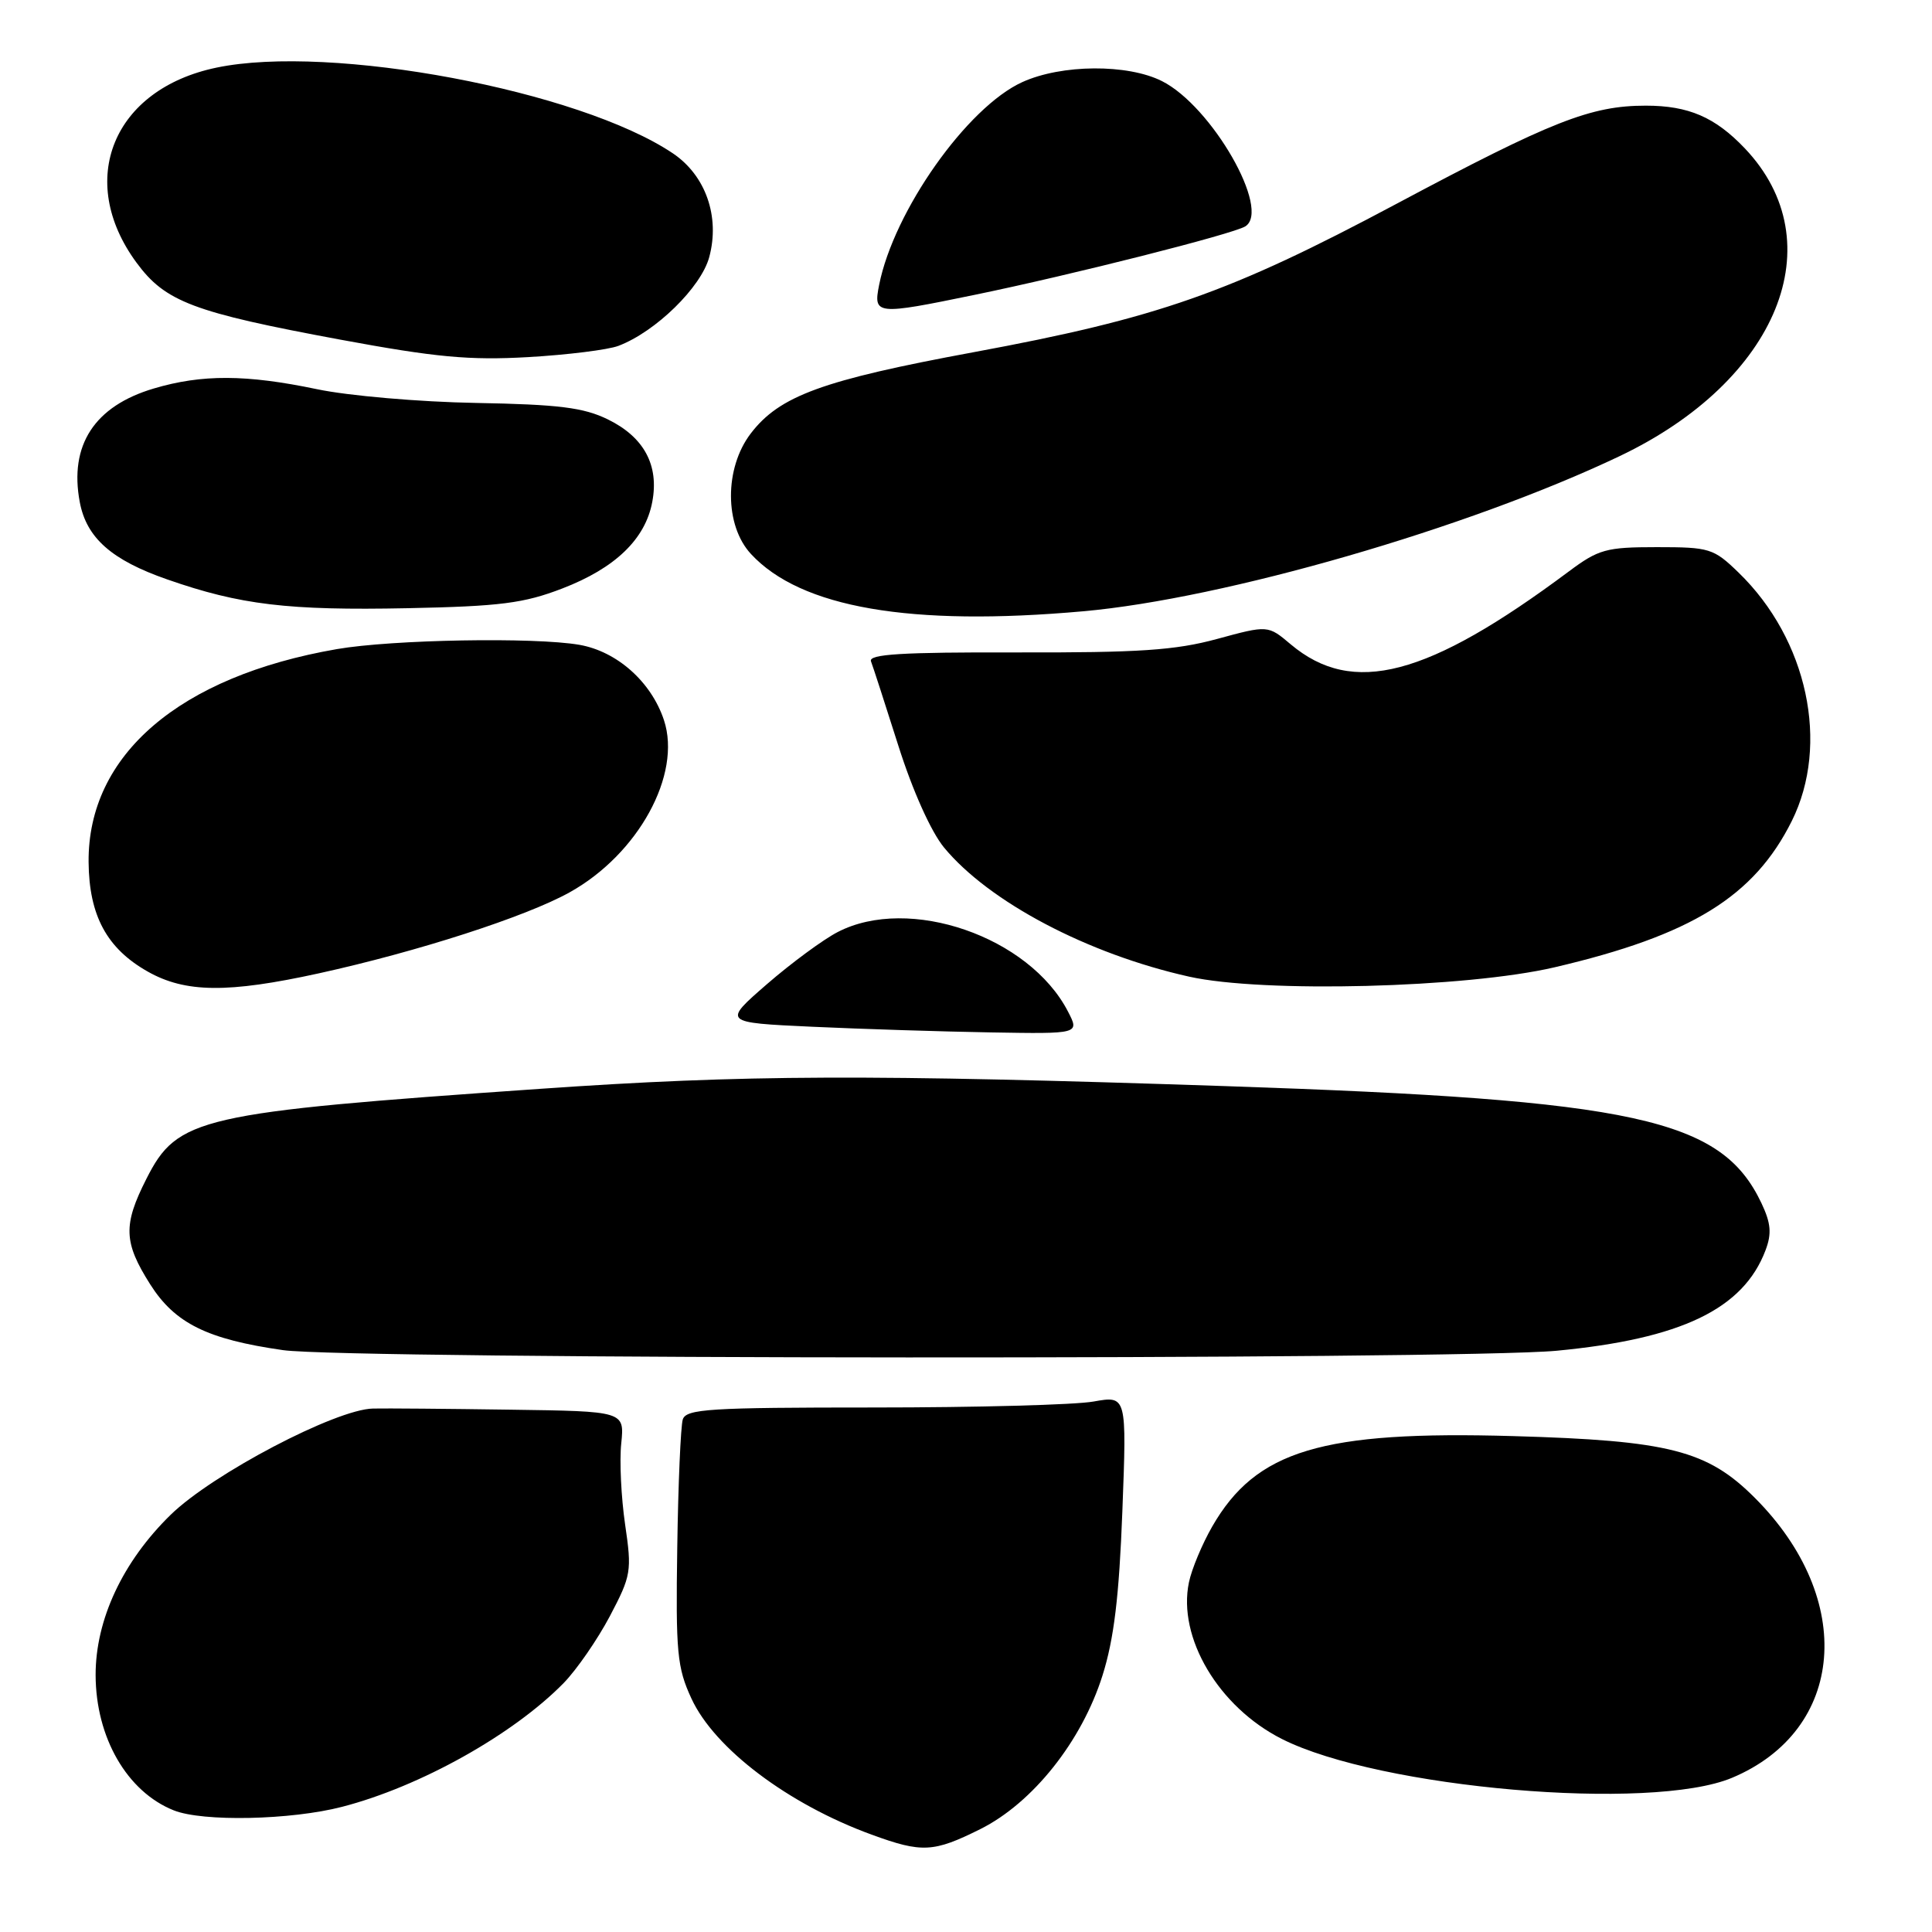 <?xml version="1.0" encoding="UTF-8" standalone="no"?>
<!DOCTYPE svg PUBLIC "-//W3C//DTD SVG 1.1//EN" "http://www.w3.org/Graphics/SVG/1.1/DTD/svg11.dtd" >
<svg xmlns="http://www.w3.org/2000/svg" xmlns:xlink="http://www.w3.org/1999/xlink" version="1.1" viewBox="0 0 256 256">
 <g >
 <path fill="currentColor"
d=" M 129.89 242.37 C 136.84 238.90 143.34 230.73 146.09 222.00 C 147.61 217.17 148.29 211.56 148.72 200.21 C 149.30 184.93 149.30 184.93 144.90 185.71 C 142.48 186.15 129.36 186.50 115.74 186.50 C 94.00 186.50 90.91 186.69 90.47 188.09 C 90.20 188.96 89.86 196.61 89.74 205.09 C 89.53 218.96 89.72 220.96 91.62 225.07 C 94.68 231.70 104.45 239.07 115.50 243.10 C 122.17 245.54 123.69 245.46 129.89 242.37 Z  M 45.34 239.41 C 55.67 236.74 68.02 229.83 74.70 223.00 C 76.42 221.23 79.17 217.25 80.81 214.15 C 83.64 208.77 83.74 208.19 82.83 202.00 C 82.31 198.43 82.07 193.59 82.32 191.25 C 82.75 187.00 82.75 187.00 67.63 186.79 C 59.31 186.67 51.12 186.60 49.43 186.64 C 44.49 186.73 28.13 195.32 22.61 200.72 C 16.26 206.92 12.66 214.61 12.67 221.95 C 12.69 230.23 16.83 237.41 23.02 239.88 C 26.86 241.42 38.56 241.17 45.34 239.41 Z  M 229.50 235.57 C 244.54 229.26 245.95 211.90 232.52 198.47 C 226.23 192.17 221.16 190.88 200.50 190.29 C 175.13 189.56 166.43 192.18 160.62 202.28 C 159.29 204.60 157.90 207.92 157.54 209.67 C 156.01 216.99 161.47 226.18 169.85 230.42 C 182.82 236.97 218.77 240.07 229.50 235.57 Z  M 206.27 178.98 C 222.77 177.41 231.00 173.45 233.94 165.67 C 234.78 163.45 234.66 162.09 233.40 159.42 C 228.08 148.21 216.85 145.75 162.50 143.92 C 115.03 142.33 98.66 142.39 71.50 144.28 C 26.29 147.42 23.52 148.06 19.40 156.20 C 16.29 162.33 16.38 164.62 19.90 170.18 C 23.18 175.35 27.45 177.46 37.50 178.90 C 46.22 180.14 193.25 180.21 206.27 178.98 Z  M 141.51 134.03 C 136.38 124.10 120.46 118.60 111.00 123.50 C 109.08 124.49 104.86 127.60 101.63 130.40 C 95.76 135.50 95.76 135.50 107.63 136.05 C 114.16 136.35 124.80 136.69 131.28 136.80 C 143.05 137.00 143.05 137.00 141.51 134.03 Z  M 42.26 128.97 C 55.32 126.10 69.65 121.48 75.46 118.25 C 84.56 113.20 90.36 102.64 87.98 95.43 C 86.30 90.35 81.76 86.31 76.76 85.44 C 70.81 84.41 51.99 84.74 44.64 86.01 C 23.77 89.62 11.62 100.04 11.74 114.23 C 11.80 121.31 14.15 125.67 19.56 128.73 C 24.55 131.56 30.19 131.62 42.26 128.97 Z  M 206.00 128.17 C 224.12 123.93 232.42 118.81 237.42 108.79 C 242.48 98.62 239.51 84.73 230.37 75.87 C 227.06 72.66 226.53 72.50 219.54 72.50 C 212.82 72.50 211.83 72.77 207.85 75.74 C 189.15 89.69 179.25 92.29 171.03 85.38 C 168.01 82.83 168.01 82.83 161.25 84.67 C 155.73 86.17 150.90 86.49 134.72 86.45 C 119.49 86.41 115.05 86.68 115.41 87.63 C 115.67 88.30 117.30 93.34 119.04 98.82 C 120.93 104.78 123.36 110.19 125.08 112.29 C 131.04 119.51 144.12 126.41 157.56 129.41 C 167.37 131.60 194.27 130.91 206.00 128.17 Z  M 143.50 81.00 C 162.22 79.34 194.56 69.99 214.61 60.44 C 235.60 50.45 243.05 32.14 231.20 19.66 C 227.26 15.52 223.74 14.00 218.08 14.00 C 210.79 14.00 205.63 16.03 185.00 27.03 C 162.86 38.84 153.41 42.15 129.00 46.67 C 108.95 50.38 103.29 52.45 99.47 57.45 C 95.97 62.04 95.99 69.62 99.51 73.41 C 106.10 80.53 120.64 83.04 143.50 81.00 Z  M 74.50 77.98 C 81.52 75.28 85.51 71.44 86.43 66.50 C 87.35 61.64 85.33 57.91 80.54 55.57 C 77.33 54.00 74.05 53.59 63.04 53.39 C 55.59 53.26 46.12 52.44 42.00 51.57 C 32.63 49.61 26.76 49.58 20.37 51.48 C 12.52 53.81 9.15 58.98 10.57 66.53 C 11.46 71.27 14.78 74.21 22.17 76.78 C 31.82 80.15 38.18 80.91 54.00 80.59 C 66.29 80.34 69.41 79.94 74.50 77.98 Z  M 81.94 45.83 C 86.88 43.96 92.91 38.06 93.98 34.06 C 95.42 28.71 93.51 23.25 89.16 20.32 C 76.78 12.00 43.84 5.80 28.69 8.96 C 14.99 11.81 10.04 23.86 18.08 34.79 C 21.90 39.99 25.58 41.38 45.07 45.00 C 57.75 47.35 62.19 47.76 69.97 47.32 C 75.19 47.02 80.57 46.35 81.94 45.83 Z  M 129.14 39.07 C 142.02 36.42 163.34 31.02 165.00 30.00 C 168.47 27.86 160.57 14.07 153.97 10.75 C 149.41 8.45 140.67 8.51 135.46 10.88 C 128.15 14.20 118.43 27.97 116.49 37.75 C 115.70 41.73 116.05 41.77 129.14 39.07 Z "/>
</g>
</svg>